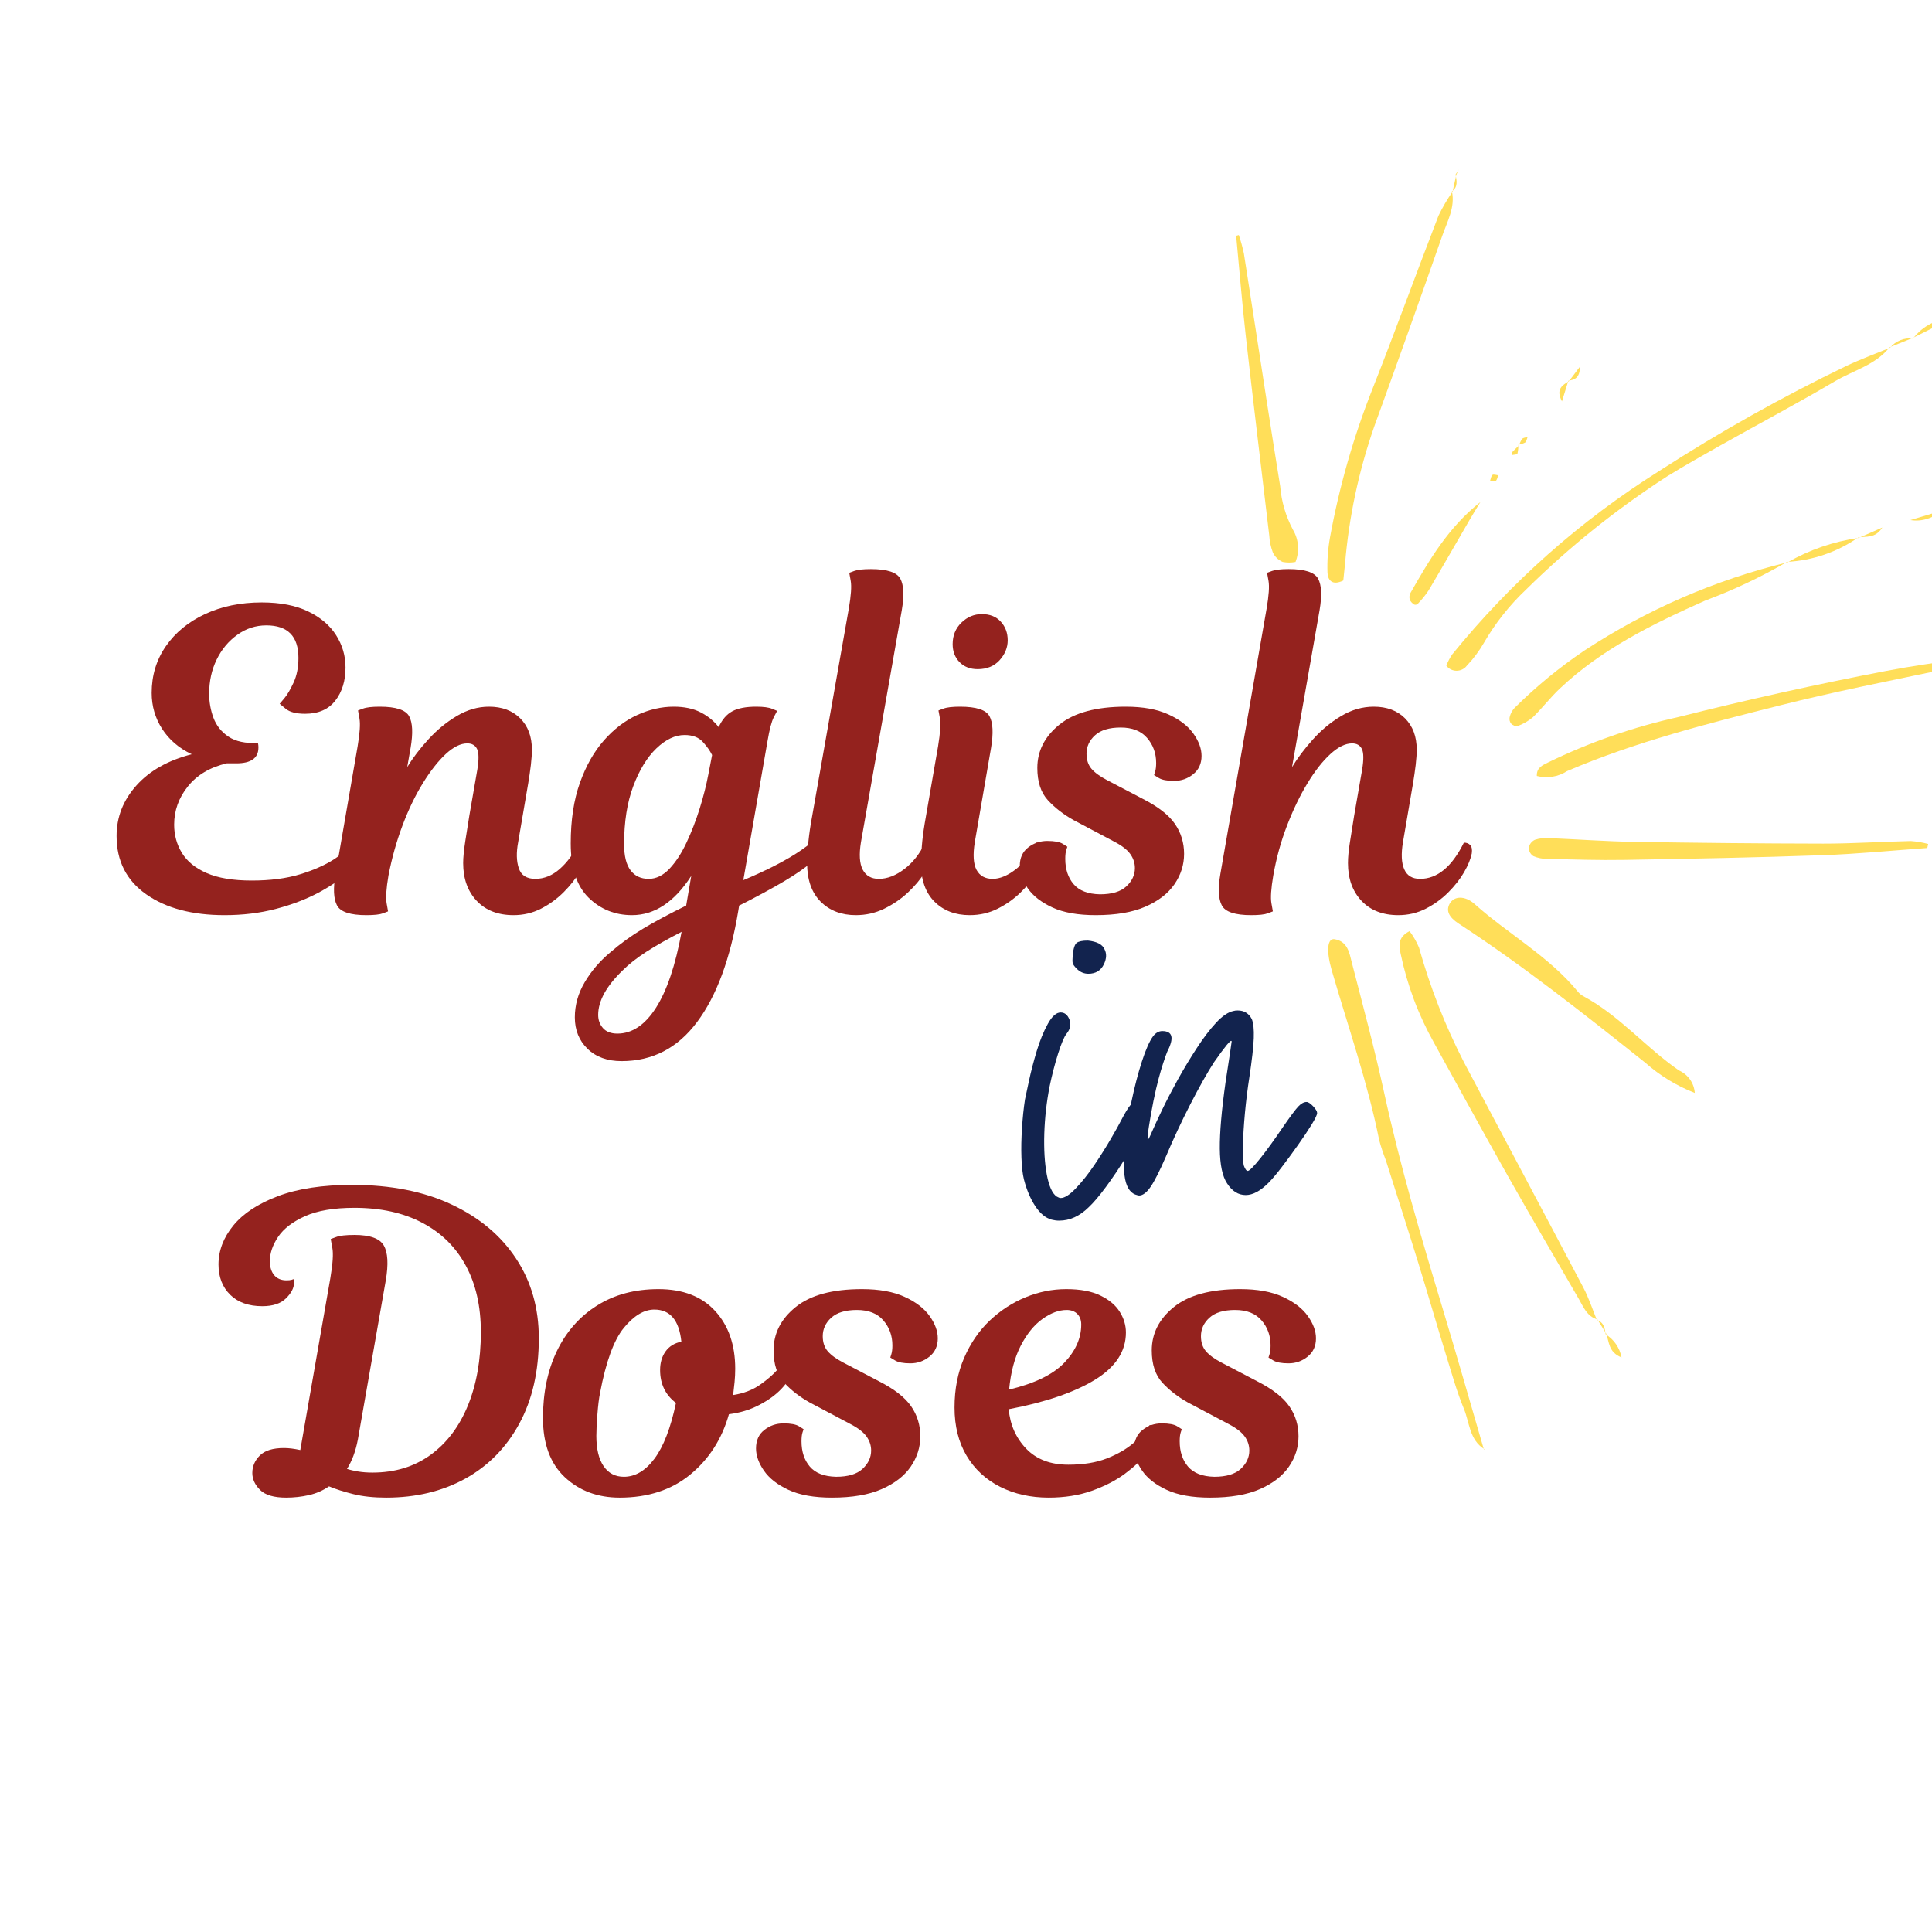 <svg xmlns="http://www.w3.org/2000/svg" xmlns:xlink="http://www.w3.org/1999/xlink" width="500" zoomAndPan="magnify" viewBox="0 0 375 375" height="500" preserveAspectRatio="xMidYMid meet" version="1.0"><defs><g/><clipPath id="3eadceb865"><path d="M 257 182 L 289 182 L 289 282 L 257 282 Z M 257 182 " clip-rule="nonzero"/></clipPath><clipPath id="b05920666f"><path d="M 190.773 67.25 L 378.078 -16.125 L 473.82 198.957 L 286.516 282.336 Z M 190.773 67.25 " clip-rule="nonzero"/></clipPath><clipPath id="0f3690c0c2"><path d="M 190.773 67.25 L 378.078 -16.125 L 473.82 198.957 L 286.516 282.336 Z M 190.773 67.25 " clip-rule="nonzero"/></clipPath><clipPath id="6b456ceb63"><path d="M 298 126 L 375 126 L 375 151 L 298 151 Z M 298 126 " clip-rule="nonzero"/></clipPath><clipPath id="89a61caa52"><path d="M 190.773 67.25 L 378.078 -16.125 L 473.82 198.957 L 286.516 282.336 Z M 190.773 67.25 " clip-rule="nonzero"/></clipPath><clipPath id="96a55fcfd3"><path d="M 190.773 67.25 L 378.078 -16.125 L 473.82 198.957 L 286.516 282.336 Z M 190.773 67.25 " clip-rule="nonzero"/></clipPath><clipPath id="bddab5f5cf"><path d="M 271 180 L 311 180 L 311 257 L 271 257 Z M 271 180 " clip-rule="nonzero"/></clipPath><clipPath id="0cb070aa05"><path d="M 190.773 67.25 L 378.078 -16.125 L 473.82 198.957 L 286.516 282.336 Z M 190.773 67.25 " clip-rule="nonzero"/></clipPath><clipPath id="fa1429561b"><path d="M 190.773 67.25 L 378.078 -16.125 L 473.82 198.957 L 286.516 282.336 Z M 190.773 67.25 " clip-rule="nonzero"/></clipPath><clipPath id="2b0db63722"><path d="M 280 67 L 367 67 L 367 131 L 280 131 Z M 280 67 " clip-rule="nonzero"/></clipPath><clipPath id="8e065dd562"><path d="M 190.773 67.25 L 378.078 -16.125 L 473.82 198.957 L 286.516 282.336 Z M 190.773 67.25 " clip-rule="nonzero"/></clipPath><clipPath id="85a4f4f9c0"><path d="M 190.773 67.25 L 378.078 -16.125 L 473.82 198.957 L 286.516 282.336 Z M 190.773 67.25 " clip-rule="nonzero"/></clipPath><clipPath id="ff5cf136e1"><path d="M 296 162 L 375 162 L 375 167 L 296 167 Z M 296 162 " clip-rule="nonzero"/></clipPath><clipPath id="f1a265db61"><path d="M 190.773 67.25 L 378.078 -16.125 L 473.82 198.957 L 286.516 282.336 Z M 190.773 67.25 " clip-rule="nonzero"/></clipPath><clipPath id="5224b11e73"><path d="M 190.773 67.25 L 378.078 -16.125 L 473.82 198.957 L 286.516 282.336 Z M 190.773 67.25 " clip-rule="nonzero"/></clipPath><clipPath id="f9f07b4f6f"><path d="M 281 174 L 329 174 L 329 213 L 281 213 Z M 281 174 " clip-rule="nonzero"/></clipPath><clipPath id="df956c5ef9"><path d="M 190.773 67.25 L 378.078 -16.125 L 473.82 198.957 L 286.516 282.336 Z M 190.773 67.25 " clip-rule="nonzero"/></clipPath><clipPath id="b1487619cf"><path d="M 190.773 67.25 L 378.078 -16.125 L 473.82 198.957 L 286.516 282.336 Z M 190.773 67.25 " clip-rule="nonzero"/></clipPath><clipPath id="f2084e491b"><path d="M 257 37 L 282 37 L 282 114 L 257 114 Z M 257 37 " clip-rule="nonzero"/></clipPath><clipPath id="a5dce8c39c"><path d="M 190.773 67.25 L 378.078 -16.125 L 473.82 198.957 L 286.516 282.336 Z M 190.773 67.25 " clip-rule="nonzero"/></clipPath><clipPath id="063961414c"><path d="M 190.773 67.25 L 378.078 -16.125 L 473.82 198.957 L 286.516 282.336 Z M 190.773 67.25 " clip-rule="nonzero"/></clipPath><clipPath id="3e5be26cc9"><path d="M 239 45 L 252 45 L 252 110 L 239 110 Z M 239 45 " clip-rule="nonzero"/></clipPath><clipPath id="4398f97ea5"><path d="M 190.773 67.25 L 378.078 -16.125 L 473.82 198.957 L 286.516 282.336 Z M 190.773 67.25 " clip-rule="nonzero"/></clipPath><clipPath id="539cee4aa0"><path d="M 190.773 67.25 L 378.078 -16.125 L 473.82 198.957 L 286.516 282.336 Z M 190.773 67.25 " clip-rule="nonzero"/></clipPath><clipPath id="c5e89e5e13"><path d="M 292 109 L 347 109 L 347 141 L 292 141 Z M 292 109 " clip-rule="nonzero"/></clipPath><clipPath id="321ef7fafd"><path d="M 190.773 67.25 L 378.078 -16.125 L 473.82 198.957 L 286.516 282.336 Z M 190.773 67.25 " clip-rule="nonzero"/></clipPath><clipPath id="7aee6ccb7f"><path d="M 190.773 67.25 L 378.078 -16.125 L 473.82 198.957 L 286.516 282.336 Z M 190.773 67.25 " clip-rule="nonzero"/></clipPath><clipPath id="303b338eb6"><path d="M 273 97 L 288 97 L 288 118 L 273 118 Z M 273 97 " clip-rule="nonzero"/></clipPath><clipPath id="58cdaba378"><path d="M 190.773 67.25 L 378.078 -16.125 L 473.82 198.957 L 286.516 282.336 Z M 190.773 67.25 " clip-rule="nonzero"/></clipPath><clipPath id="d6a9b120c6"><path d="M 190.773 67.25 L 378.078 -16.125 L 473.82 198.957 L 286.516 282.336 Z M 190.773 67.25 " clip-rule="nonzero"/></clipPath><clipPath id="50625e32ae"><path d="M 346 104 L 361 104 L 361 110 L 346 110 Z M 346 104 " clip-rule="nonzero"/></clipPath><clipPath id="3d1a88afb2"><path d="M 190.773 67.25 L 378.078 -16.125 L 473.82 198.957 L 286.516 282.336 Z M 190.773 67.25 " clip-rule="nonzero"/></clipPath><clipPath id="63452d0e3f"><path d="M 190.773 67.25 L 378.078 -16.125 L 473.82 198.957 L 286.516 282.336 Z M 190.773 67.25 " clip-rule="nonzero"/></clipPath><clipPath id="94321abb58"><path d="M 371 61 L 375 61 L 375 66 L 371 66 Z M 371 61 " clip-rule="nonzero"/></clipPath><clipPath id="2dc3584831"><path d="M 190.773 67.25 L 378.078 -16.125 L 473.82 198.957 L 286.516 282.336 Z M 190.773 67.25 " clip-rule="nonzero"/></clipPath><clipPath id="f1281d69bc"><path d="M 190.773 67.25 L 378.078 -16.125 L 473.82 198.957 L 286.516 282.336 Z M 190.773 67.25 " clip-rule="nonzero"/></clipPath><clipPath id="4d7c97e5b2"><path d="M 370 99 L 375 99 L 375 102 L 370 102 Z M 370 99 " clip-rule="nonzero"/></clipPath><clipPath id="3ef49a6ba7"><path d="M 190.773 67.25 L 378.078 -16.125 L 473.82 198.957 L 286.516 282.336 Z M 190.773 67.25 " clip-rule="nonzero"/></clipPath><clipPath id="8ad34cf32f"><path d="M 190.773 67.25 L 378.078 -16.125 L 473.82 198.957 L 286.516 282.336 Z M 190.773 67.25 " clip-rule="nonzero"/></clipPath><clipPath id="18f66182af"><path d="M 311 258 L 315 258 L 315 264 L 311 264 Z M 311 258 " clip-rule="nonzero"/></clipPath><clipPath id="47e590c2ae"><path d="M 190.773 67.25 L 378.078 -16.125 L 473.82 198.957 L 286.516 282.336 Z M 190.773 67.25 " clip-rule="nonzero"/></clipPath><clipPath id="0684879b7e"><path d="M 190.773 67.25 L 378.078 -16.125 L 473.82 198.957 L 286.516 282.336 Z M 190.773 67.25 " clip-rule="nonzero"/></clipPath><clipPath id="fad8d8c3ae"><path d="M 302 73 L 305 73 L 305 78 L 302 78 Z M 302 73 " clip-rule="nonzero"/></clipPath><clipPath id="f658adb843"><path d="M 190.773 67.25 L 378.078 -16.125 L 473.82 198.957 L 286.516 282.336 Z M 190.773 67.25 " clip-rule="nonzero"/></clipPath><clipPath id="cde0cf34d5"><path d="M 190.773 67.25 L 378.078 -16.125 L 473.82 198.957 L 286.516 282.336 Z M 190.773 67.25 " clip-rule="nonzero"/></clipPath><clipPath id="38f0e5fe1e"><path d="M 360 102 L 366 102 L 366 105 L 360 105 Z M 360 102 " clip-rule="nonzero"/></clipPath><clipPath id="b808a814c6"><path d="M 190.773 67.25 L 378.078 -16.125 L 473.82 198.957 L 286.516 282.336 Z M 190.773 67.25 " clip-rule="nonzero"/></clipPath><clipPath id="04d4f8ea50"><path d="M 190.773 67.25 L 378.078 -16.125 L 473.82 198.957 L 286.516 282.336 Z M 190.773 67.25 " clip-rule="nonzero"/></clipPath><clipPath id="2eb10a733e"><path d="M 304 71 L 307 71 L 307 74 L 304 74 Z M 304 71 " clip-rule="nonzero"/></clipPath><clipPath id="dbdee065e2"><path d="M 190.773 67.25 L 378.078 -16.125 L 473.82 198.957 L 286.516 282.336 Z M 190.773 67.25 " clip-rule="nonzero"/></clipPath><clipPath id="3f148f335b"><path d="M 190.773 67.25 L 378.078 -16.125 L 473.82 198.957 L 286.516 282.336 Z M 190.773 67.25 " clip-rule="nonzero"/></clipPath><clipPath id="e4db1b5736"><path d="M 366 65 L 372 65 L 372 68 L 366 68 Z M 366 65 " clip-rule="nonzero"/></clipPath><clipPath id="1d366916db"><path d="M 190.773 67.25 L 378.078 -16.125 L 473.82 198.957 L 286.516 282.336 Z M 190.773 67.25 " clip-rule="nonzero"/></clipPath><clipPath id="404dec4646"><path d="M 190.773 67.25 L 378.078 -16.125 L 473.82 198.957 L 286.516 282.336 Z M 190.773 67.25 " clip-rule="nonzero"/></clipPath><clipPath id="f843774c6f"><path d="M 294 84 L 297 84 L 297 87 L 294 87 Z M 294 84 " clip-rule="nonzero"/></clipPath><clipPath id="a5e2930e59"><path d="M 190.773 67.25 L 378.078 -16.125 L 473.82 198.957 L 286.516 282.336 Z M 190.773 67.25 " clip-rule="nonzero"/></clipPath><clipPath id="80349b6ff9"><path d="M 190.773 67.25 L 378.078 -16.125 L 473.82 198.957 L 286.516 282.336 Z M 190.773 67.25 " clip-rule="nonzero"/></clipPath><clipPath id="7e7d010d0e"><path d="M 293 86 L 295 86 L 295 89 L 293 89 Z M 293 86 " clip-rule="nonzero"/></clipPath><clipPath id="e8fa52b3ef"><path d="M 190.773 67.25 L 378.078 -16.125 L 473.82 198.957 L 286.516 282.336 Z M 190.773 67.25 " clip-rule="nonzero"/></clipPath><clipPath id="2c888db82c"><path d="M 190.773 67.25 L 378.078 -16.125 L 473.82 198.957 L 286.516 282.336 Z M 190.773 67.25 " clip-rule="nonzero"/></clipPath><clipPath id="60739862f2"><path d="M 289 92 L 291 92 L 291 94 L 289 94 Z M 289 92 " clip-rule="nonzero"/></clipPath><clipPath id="cfca157c07"><path d="M 190.773 67.25 L 378.078 -16.125 L 473.82 198.957 L 286.516 282.336 Z M 190.773 67.25 " clip-rule="nonzero"/></clipPath><clipPath id="23d95881ac"><path d="M 190.773 67.25 L 378.078 -16.125 L 473.82 198.957 L 286.516 282.336 Z M 190.773 67.25 " clip-rule="nonzero"/></clipPath><clipPath id="ea22a28217"><path d="M 282 32 L 284 32 L 284 34 L 282 34 Z M 282 32 " clip-rule="nonzero"/></clipPath><clipPath id="93e48c295d"><path d="M 190.773 67.25 L 378.078 -16.125 L 473.82 198.957 L 286.516 282.336 Z M 190.773 67.25 " clip-rule="nonzero"/></clipPath><clipPath id="7cdf57c7e6"><path d="M 190.773 67.25 L 378.078 -16.125 L 473.82 198.957 L 286.516 282.336 Z M 190.773 67.25 " clip-rule="nonzero"/></clipPath><clipPath id="5979773dcd"><path d="M 281 33 L 283 33 L 283 38 L 281 38 Z M 281 33 " clip-rule="nonzero"/></clipPath><clipPath id="5781479af0"><path d="M 190.773 67.25 L 378.078 -16.125 L 473.82 198.957 L 286.516 282.336 Z M 190.773 67.25 " clip-rule="nonzero"/></clipPath><clipPath id="c9d5e4e32d"><path d="M 190.773 67.25 L 378.078 -16.125 L 473.82 198.957 L 286.516 282.336 Z M 190.773 67.25 " clip-rule="nonzero"/></clipPath><clipPath id="07e5e65cec"><path d="M 309 256 L 312 256 L 312 259 L 309 259 Z M 309 256 " clip-rule="nonzero"/></clipPath><clipPath id="60ceb58698"><path d="M 190.773 67.25 L 378.078 -16.125 L 473.82 198.957 L 286.516 282.336 Z M 190.773 67.25 " clip-rule="nonzero"/></clipPath><clipPath id="e661fca558"><path d="M 190.773 67.25 L 378.078 -16.125 L 473.82 198.957 L 286.516 282.336 Z M 190.773 67.25 " clip-rule="nonzero"/></clipPath></defs><rect x="-37.5" width="450" fill="#ffffff" y="-37.5" height="450" fill-opacity="1"/><rect x="-37.5" width="450" fill="#ffffff" y="-37.5" height="450" fill-opacity="1"/><g fill="#94221e" fill-opacity="1"><g transform="translate(20.207, 177.634)"><g><path d="M 31.484 -56.25 C 29.43 -56.25 27.555 -55.641 25.859 -54.422 C 24.16 -53.211 22.82 -51.609 21.844 -49.609 C 20.875 -47.617 20.391 -45.41 20.391 -42.984 C 20.391 -41.359 20.672 -39.789 21.234 -38.281 C 21.805 -36.77 22.781 -35.555 24.156 -34.641 C 25.531 -33.723 27.43 -33.316 29.859 -33.422 C 29.859 -33.422 29.875 -33.336 29.906 -33.172 C 29.938 -33.016 29.953 -32.801 29.953 -32.531 C 29.953 -30.488 28.52 -29.469 25.656 -29.469 L 23.797 -29.469 C 20.555 -28.707 18.047 -27.219 16.266 -25 C 14.484 -22.789 13.594 -20.312 13.594 -17.562 C 13.594 -15.562 14.094 -13.738 15.094 -12.094 C 16.094 -10.445 17.695 -9.141 19.906 -8.172 C 22.125 -7.203 25.039 -6.719 28.656 -6.719 C 32.219 -6.719 35.332 -7.117 38 -7.922 C 40.664 -8.734 42.891 -9.719 44.672 -10.875 C 46.453 -12.039 47.773 -13.109 48.641 -14.078 C 49.348 -14.078 49.781 -13.914 49.938 -13.594 C 50.102 -13.27 50.129 -12.836 50.016 -12.297 C 49.805 -11.109 48.957 -9.812 47.469 -8.406 C 45.988 -7.008 44.031 -5.66 41.594 -4.359 C 39.164 -3.066 36.398 -2.016 33.297 -1.203 C 30.203 -0.398 26.898 0 23.391 0 C 17.078 0 12.004 -1.348 8.172 -4.047 C 4.336 -6.742 2.422 -10.52 2.422 -15.375 C 2.422 -19.039 3.703 -22.305 6.266 -25.172 C 8.828 -28.035 12.406 -30.055 17 -31.234 C 14.52 -32.422 12.602 -34.066 11.25 -36.172 C 9.906 -38.273 9.234 -40.598 9.234 -43.141 C 9.234 -46.535 10.148 -49.555 11.984 -52.203 C 13.816 -54.848 16.348 -56.926 19.578 -58.438 C 22.816 -59.945 26.488 -60.703 30.594 -60.703 C 34.207 -60.703 37.211 -60.117 39.609 -58.953 C 42.016 -57.797 43.82 -56.258 45.031 -54.344 C 46.25 -52.426 46.859 -50.336 46.859 -48.078 C 46.859 -45.484 46.195 -43.336 44.875 -41.641 C 43.551 -39.941 41.598 -39.094 39.016 -39.094 C 37.285 -39.094 36.031 -39.414 35.25 -40.062 C 34.469 -40.707 34.078 -41.031 34.078 -41.031 C 34.078 -41.031 34.375 -41.379 34.969 -42.078 C 35.562 -42.785 36.164 -43.812 36.781 -45.156 C 37.406 -46.508 37.719 -48.102 37.719 -49.938 C 37.719 -54.145 35.641 -56.25 31.484 -56.25 Z M 31.484 -56.25 "/></g></g></g><g fill="#94221e" fill-opacity="1"><g transform="translate(67.149, 177.634)"><g><path d="M 25.5 -28.25 C 25.82 -30.188 25.805 -31.52 25.453 -32.25 C 25.098 -32.977 24.461 -33.344 23.547 -33.344 C 22.254 -33.344 20.863 -32.656 19.375 -31.281 C 17.895 -29.906 16.41 -28.016 14.922 -25.609 C 13.441 -23.211 12.125 -20.473 10.969 -17.391 C 9.812 -14.316 8.906 -11.082 8.25 -7.688 C 7.82 -5.156 7.703 -3.363 7.891 -2.312 C 8.078 -1.258 8.172 -0.734 8.172 -0.734 C 8.172 -0.734 7.848 -0.609 7.203 -0.359 C 6.555 -0.117 5.477 0 3.969 0 C 0.832 0 -1.066 -0.629 -1.734 -1.891 C -2.41 -3.16 -2.504 -5.203 -2.016 -8.016 L 2.266 -32.781 C 2.691 -35.312 2.812 -37.102 2.625 -38.156 C 2.438 -39.207 2.344 -39.734 2.344 -39.734 C 2.344 -39.734 2.664 -39.852 3.312 -40.094 C 3.969 -40.344 5.051 -40.469 6.562 -40.469 C 9.688 -40.469 11.586 -39.848 12.266 -38.609 C 12.941 -37.367 13.035 -35.316 12.547 -32.453 L 11.891 -28.734 C 12.973 -30.516 14.336 -32.305 15.984 -34.109 C 17.629 -35.922 19.461 -37.43 21.484 -38.641 C 23.516 -39.859 25.609 -40.469 27.766 -40.469 C 30.297 -40.469 32.316 -39.711 33.828 -38.203 C 35.336 -36.691 36.094 -34.664 36.094 -32.125 C 36.094 -31.27 36.023 -30.273 35.891 -29.141 C 35.754 -28.004 35.582 -26.816 35.375 -25.578 L 33.422 -14.156 C 33.047 -12.164 33.086 -10.484 33.547 -9.109 C 34.004 -7.734 35.07 -7.047 36.75 -7.047 C 38.469 -7.047 40.055 -7.691 41.516 -8.984 C 42.973 -10.273 44.219 -11.973 45.25 -14.078 C 45.781 -14.078 46.191 -13.914 46.484 -13.594 C 46.785 -13.27 46.883 -12.734 46.781 -11.984 C 46.613 -10.953 46.141 -9.758 45.359 -8.406 C 44.578 -7.062 43.539 -5.742 42.25 -4.453 C 40.957 -3.16 39.488 -2.094 37.844 -1.25 C 36.195 -0.414 34.426 0 32.531 0 C 29.508 0 27.125 -0.926 25.375 -2.781 C 23.625 -4.645 22.75 -7.086 22.75 -10.109 C 22.75 -11.191 22.895 -12.664 23.188 -14.531 C 23.488 -16.395 23.742 -18 23.953 -19.344 Z M 25.5 -28.25 "/></g></g></g><g fill="#94221e" fill-opacity="1"><g transform="translate(113.2, 177.634)"><g><path d="M 31.078 -6.797 C 31.078 -6.797 31.52 -6.984 32.406 -7.359 C 33.301 -7.742 34.445 -8.27 35.844 -8.938 C 37.25 -9.613 38.707 -10.395 40.219 -11.281 C 41.727 -12.176 43.078 -13.109 44.266 -14.078 C 44.754 -14.078 45.16 -13.914 45.484 -13.594 C 45.805 -13.27 45.914 -12.812 45.812 -12.219 C 45.645 -11.52 44.754 -10.551 43.141 -9.312 C 41.629 -8.176 39.695 -6.945 37.344 -5.625 C 35 -4.301 32.641 -3.047 30.266 -1.859 L 30.109 -0.891 C 28.547 8.492 25.875 15.707 22.094 20.75 C 18.32 25.801 13.441 28.328 7.453 28.328 C 4.691 28.328 2.488 27.531 0.844 25.938 C -0.801 24.344 -1.625 22.305 -1.625 19.828 C -1.625 17.453 -0.988 15.188 0.281 13.031 C 1.551 10.875 3.188 8.957 5.188 7.281 C 7.176 5.551 9.316 4 11.609 2.625 C 13.898 1.25 16.691 -0.242 19.984 -1.859 L 20.969 -7.609 C 17.676 -2.535 13.844 0 9.469 0 C 6.176 0 3.367 -1.129 1.047 -3.391 C -1.266 -5.66 -2.422 -9.172 -2.422 -13.922 C -2.422 -18.453 -1.828 -22.375 -0.641 -25.688 C 0.547 -29.008 2.109 -31.766 4.047 -33.953 C 5.984 -36.141 8.125 -37.77 10.469 -38.844 C 12.82 -39.926 15.188 -40.469 17.562 -40.469 C 19.613 -40.469 21.352 -40.102 22.781 -39.375 C 24.207 -38.645 25.379 -37.688 26.297 -36.5 C 26.953 -37.957 27.832 -38.984 28.938 -39.578 C 30.039 -40.172 31.594 -40.469 33.594 -40.469 C 34.988 -40.469 36.008 -40.332 36.656 -40.062 C 37.312 -39.789 37.641 -39.656 37.641 -39.656 C 37.641 -39.656 37.422 -39.238 36.984 -38.406 C 36.555 -37.57 36.156 -36.047 35.781 -33.828 Z M 12.703 -7.047 C 14.16 -7.047 15.508 -7.703 16.75 -9.016 C 17.988 -10.336 19.094 -12.035 20.062 -14.109 C 21.039 -16.191 21.895 -18.406 22.625 -20.75 C 23.352 -23.102 23.906 -25.281 24.281 -27.281 L 25.016 -31.078 C 24.629 -31.891 24.031 -32.738 23.219 -33.625 C 22.414 -34.52 21.234 -34.969 19.672 -34.969 C 17.836 -34.969 16.016 -34.102 14.203 -32.375 C 12.398 -30.645 10.906 -28.203 9.719 -25.047 C 8.531 -21.891 7.938 -18.129 7.938 -13.766 C 7.938 -11.492 8.352 -9.805 9.188 -8.703 C 10.02 -7.598 11.191 -7.047 12.703 -7.047 Z M 6.641 22.984 C 9.492 22.984 11.988 21.312 14.125 17.969 C 16.258 14.625 17.914 9.711 19.094 3.234 C 16.457 4.586 14.191 5.867 12.297 7.078 C 10.41 8.297 8.875 9.5 7.688 10.688 C 4.5 13.758 2.906 16.645 2.906 19.344 C 2.906 20.363 3.219 21.223 3.844 21.922 C 4.469 22.629 5.398 22.984 6.641 22.984 Z M 6.641 22.984 "/></g></g></g><g fill="#94221e" fill-opacity="1"><g transform="translate(158.281, 177.634)"><g><path d="M 6.469 -59.484 C 6.906 -62.023 7.031 -63.82 6.844 -64.875 C 6.656 -65.926 6.562 -66.453 6.562 -66.453 C 6.562 -66.453 6.883 -66.57 7.531 -66.812 C 8.176 -67.051 9.254 -67.172 10.766 -67.172 C 13.891 -67.172 15.789 -66.551 16.469 -65.312 C 17.145 -64.07 17.238 -62.023 16.75 -59.172 L 8.828 -14.156 C 8.441 -11.789 8.555 -10.016 9.172 -8.828 C 9.797 -7.641 10.836 -7.047 12.297 -7.047 C 13.922 -7.047 15.566 -7.676 17.234 -8.938 C 18.91 -10.207 20.258 -11.922 21.281 -14.078 C 21.82 -14.078 22.238 -13.914 22.531 -13.594 C 22.832 -13.27 22.93 -12.734 22.828 -11.984 C 22.609 -10.898 22.078 -9.68 21.234 -8.328 C 20.398 -6.984 19.305 -5.676 17.953 -4.406 C 16.609 -3.145 15.07 -2.094 13.344 -1.25 C 11.625 -0.414 9.789 0 7.844 0 C 5.039 0 2.758 -0.875 1 -2.625 C -0.75 -4.383 -1.625 -6.879 -1.625 -10.109 C -1.625 -10.922 -1.566 -12 -1.453 -13.344 C -1.348 -14.695 -1.16 -16.188 -0.891 -17.812 Z M 6.469 -59.484 "/></g></g></g><g fill="#94221e" fill-opacity="1"><g transform="translate(180.376, 177.634)"><g><path d="M 4.531 -52.609 C 4.531 -54.285 5.098 -55.676 6.234 -56.781 C 7.367 -57.883 8.691 -58.438 10.203 -58.438 C 11.766 -58.438 12.988 -57.945 13.875 -56.969 C 14.77 -56 15.219 -54.789 15.219 -53.344 C 15.219 -51.938 14.691 -50.648 13.641 -49.484 C 12.586 -48.328 11.172 -47.75 9.391 -47.75 C 7.93 -47.75 6.754 -48.207 5.859 -49.125 C 4.973 -50.039 4.531 -51.203 4.531 -52.609 Z M 1.703 -32.781 C 2.129 -35.375 2.25 -37.18 2.062 -38.203 C 1.875 -39.223 1.781 -39.734 1.781 -39.734 C 1.781 -39.734 2.102 -39.852 2.75 -40.094 C 3.395 -40.344 4.473 -40.469 5.984 -40.469 C 9.117 -40.469 11.02 -39.848 11.688 -38.609 C 12.363 -37.367 12.461 -35.316 11.984 -32.453 L 8.828 -14.156 C 8.441 -11.727 8.555 -9.938 9.172 -8.781 C 9.797 -7.625 10.836 -7.047 12.297 -7.047 C 13.703 -7.047 15.211 -7.676 16.828 -8.938 C 18.453 -10.207 19.773 -11.922 20.797 -14.078 C 21.336 -14.078 21.754 -13.914 22.047 -13.594 C 22.348 -13.27 22.445 -12.734 22.344 -11.984 C 22.125 -10.898 21.625 -9.68 20.844 -8.328 C 20.062 -6.984 19.02 -5.676 17.719 -4.406 C 16.426 -3.145 14.941 -2.094 13.266 -1.25 C 11.598 -0.414 9.789 0 7.844 0 C 5.039 0 2.758 -0.875 1 -2.625 C -0.75 -4.383 -1.625 -6.879 -1.625 -10.109 C -1.625 -10.922 -1.566 -12 -1.453 -13.344 C -1.348 -14.695 -1.16 -16.188 -0.891 -17.812 Z M 1.703 -32.781 "/></g></g></g><g fill="#94221e" fill-opacity="1"><g transform="translate(201.985, 177.634)"><g><path d="M 19.828 -22.578 C 22.797 -21.066 24.875 -19.445 26.062 -17.719 C 27.25 -16 27.844 -14.055 27.844 -11.891 C 27.844 -9.785 27.223 -7.828 25.984 -6.016 C 24.742 -4.211 22.867 -2.758 20.359 -1.656 C 17.848 -0.551 14.625 0 10.688 0 C 7.227 0 4.422 -0.5 2.266 -1.5 C 0.109 -2.5 -1.477 -3.738 -2.5 -5.219 C -3.531 -6.707 -4.047 -8.148 -4.047 -9.547 C -4.047 -11.109 -3.504 -12.305 -2.422 -13.141 C -1.348 -13.984 -0.109 -14.406 1.297 -14.406 C 2.703 -14.406 3.703 -14.219 4.297 -13.844 C 4.891 -13.469 5.188 -13.281 5.188 -13.281 C 5.188 -13.281 5.117 -13.078 4.984 -12.672 C 4.848 -12.266 4.781 -11.68 4.781 -10.922 C 4.781 -8.93 5.316 -7.301 6.391 -6.031 C 7.473 -4.758 9.176 -4.098 11.5 -4.047 C 13.812 -4.047 15.52 -4.555 16.625 -5.578 C 17.738 -6.609 18.297 -7.797 18.297 -9.141 C 18.297 -10.117 18 -11.023 17.406 -11.859 C 16.812 -12.691 15.785 -13.488 14.328 -14.25 L 6.391 -18.453 C 4.453 -19.535 2.797 -20.816 1.422 -22.297 C 0.047 -23.785 -0.641 -25.879 -0.641 -28.578 C -0.641 -31.867 0.785 -34.672 3.641 -36.984 C 6.504 -39.305 10.797 -40.469 16.516 -40.469 C 19.859 -40.469 22.617 -39.969 24.797 -38.969 C 26.984 -37.969 28.602 -36.723 29.656 -35.234 C 30.707 -33.754 31.234 -32.316 31.234 -30.922 C 31.234 -29.41 30.691 -28.223 29.609 -27.359 C 28.535 -26.492 27.301 -26.062 25.906 -26.062 C 24.551 -26.062 23.562 -26.25 22.938 -26.625 C 22.32 -27 22.016 -27.188 22.016 -27.188 C 22.016 -27.188 22.082 -27.398 22.219 -27.828 C 22.352 -28.266 22.422 -28.836 22.422 -29.547 C 22.422 -31.43 21.836 -33.047 20.672 -34.391 C 19.516 -35.742 17.805 -36.422 15.547 -36.422 C 13.328 -36.422 11.664 -35.922 10.562 -34.922 C 9.457 -33.922 8.906 -32.723 8.906 -31.328 C 8.906 -30.141 9.227 -29.164 9.875 -28.406 C 10.52 -27.656 11.52 -26.926 12.875 -26.219 Z M 19.828 -22.578 "/></g></g></g><g fill="#94221e" fill-opacity="1"><g transform="translate(238.891, 177.634)"><g><path d="M 36.75 -7.047 C 40.094 -7.047 42.926 -9.391 45.25 -14.078 C 45.781 -14.078 46.191 -13.914 46.484 -13.594 C 46.785 -13.27 46.883 -12.734 46.781 -11.984 C 46.562 -10.898 46.062 -9.68 45.281 -8.328 C 44.5 -6.984 43.473 -5.676 42.203 -4.406 C 40.941 -3.145 39.488 -2.094 37.844 -1.25 C 36.195 -0.414 34.426 0 32.531 0 C 29.508 0 27.125 -0.926 25.375 -2.781 C 23.625 -4.645 22.75 -7.086 22.75 -10.109 C 22.75 -11.191 22.867 -12.5 23.109 -14.031 C 23.348 -15.57 23.629 -17.344 23.953 -19.344 L 25.5 -28.25 C 25.82 -30.188 25.805 -31.52 25.453 -32.25 C 25.098 -32.977 24.461 -33.344 23.547 -33.344 C 22.254 -33.344 20.852 -32.656 19.344 -31.281 C 17.832 -29.906 16.348 -28.016 14.891 -25.609 C 13.43 -23.211 12.109 -20.473 10.922 -17.391 C 9.734 -14.316 8.844 -11.082 8.25 -7.688 C 7.82 -5.156 7.703 -3.363 7.891 -2.312 C 8.078 -1.258 8.172 -0.734 8.172 -0.734 C 8.172 -0.734 7.848 -0.609 7.203 -0.359 C 6.555 -0.117 5.477 0 3.969 0 C 0.832 0 -1.066 -0.629 -1.734 -1.891 C -2.41 -3.16 -2.504 -5.203 -2.016 -8.016 L 6.953 -59.484 C 7.391 -62.023 7.516 -63.82 7.328 -64.875 C 7.141 -65.926 7.047 -66.453 7.047 -66.453 C 7.047 -66.453 7.367 -66.57 8.016 -66.812 C 8.66 -67.051 9.738 -67.172 11.25 -67.172 C 14.375 -67.172 16.273 -66.551 16.953 -65.312 C 17.629 -64.07 17.723 -62.023 17.234 -59.172 L 11.891 -28.734 C 12.973 -30.516 14.32 -32.305 15.938 -34.109 C 17.562 -35.922 19.383 -37.43 21.406 -38.641 C 23.426 -39.859 25.547 -40.469 27.766 -40.469 C 30.297 -40.469 32.316 -39.711 33.828 -38.203 C 35.336 -36.691 36.094 -34.664 36.094 -32.125 C 36.094 -31.27 36.023 -30.273 35.891 -29.141 C 35.754 -28.004 35.582 -26.816 35.375 -25.578 L 33.422 -14.156 C 33.047 -11.895 33.129 -10.145 33.672 -8.906 C 34.211 -7.664 35.238 -7.047 36.75 -7.047 Z M 36.75 -7.047 "/></g></g></g><g fill="#94221e" fill-opacity="1"><g transform="translate(44.037, 290.687)"><g><path d="M 25.422 -11.25 C 24.984 -8.977 24.281 -7.086 23.312 -5.578 C 23.957 -5.367 24.695 -5.195 25.531 -5.062 C 26.375 -4.926 27.281 -4.859 28.25 -4.859 C 32.613 -4.859 36.375 -6.004 39.531 -8.297 C 42.688 -10.586 45.102 -13.781 46.781 -17.875 C 48.457 -21.977 49.297 -26.727 49.297 -32.125 C 49.297 -37.145 48.32 -41.445 46.375 -45.031 C 44.438 -48.625 41.629 -51.391 37.953 -53.328 C 34.285 -55.273 29.891 -56.25 24.766 -56.25 C 20.773 -56.25 17.578 -55.707 15.172 -54.625 C 12.773 -53.551 11.035 -52.219 9.953 -50.625 C 8.879 -49.031 8.344 -47.453 8.344 -45.891 C 8.344 -44.754 8.625 -43.848 9.188 -43.172 C 9.75 -42.504 10.547 -42.172 11.578 -42.172 C 12.004 -42.172 12.336 -42.207 12.578 -42.281 C 12.828 -42.363 12.953 -42.406 12.953 -42.406 C 12.953 -42.406 12.961 -42.352 12.984 -42.25 C 13.016 -42.145 13.031 -41.957 13.031 -41.688 C 13.031 -40.707 12.516 -39.707 11.484 -38.688 C 10.461 -37.664 8.926 -37.156 6.875 -37.156 C 4.227 -37.156 2.148 -37.895 0.641 -39.375 C -0.867 -40.863 -1.625 -42.82 -1.625 -45.25 C -1.625 -47.945 -0.664 -50.469 1.25 -52.812 C 3.164 -55.156 6.051 -57.055 9.906 -58.516 C 13.77 -59.973 18.586 -60.703 24.359 -60.703 C 31.805 -60.703 38.227 -59.43 43.625 -56.891 C 49.02 -54.359 53.188 -50.863 56.125 -46.406 C 59.07 -41.957 60.547 -36.797 60.547 -30.922 C 60.547 -24.492 59.273 -18.957 56.734 -14.312 C 54.203 -9.676 50.707 -6.129 46.25 -3.672 C 41.801 -1.223 36.691 0 30.922 0 C 28.492 0 26.359 -0.227 24.516 -0.688 C 22.68 -1.145 21.117 -1.645 19.828 -2.188 C 18.641 -1.375 17.332 -0.805 15.906 -0.484 C 14.477 -0.16 13.008 0 11.5 0 C 9.125 0 7.438 -0.5 6.438 -1.5 C 5.438 -2.5 4.938 -3.594 4.938 -4.781 C 4.938 -6.07 5.422 -7.203 6.391 -8.172 C 7.359 -9.141 8.926 -9.625 11.094 -9.625 C 12.008 -9.625 13.062 -9.492 14.25 -9.234 L 20.078 -42.578 C 20.555 -45.379 20.688 -47.348 20.469 -48.484 C 20.258 -49.617 20.156 -50.188 20.156 -50.188 C 20.156 -50.188 20.504 -50.316 21.203 -50.578 C 21.898 -50.848 23.086 -50.984 24.766 -50.984 C 27.785 -50.984 29.688 -50.297 30.469 -48.922 C 31.25 -47.547 31.375 -45.297 30.844 -42.172 Z M 25.422 -11.25 "/></g></g></g><g fill="#94221e" fill-opacity="1"><g transform="translate(107.813, 290.687)"><g><path d="M 19.984 -40.469 C 24.734 -40.469 28.406 -39.051 31 -36.219 C 33.594 -33.383 34.891 -29.648 34.891 -25.016 C 34.891 -24.148 34.848 -23.285 34.766 -22.422 C 34.68 -21.555 34.586 -20.719 34.484 -19.906 C 36.535 -20.227 38.285 -20.898 39.734 -21.922 C 41.191 -22.953 42.312 -23.926 43.094 -24.844 C 43.875 -25.758 44.266 -26.219 44.266 -26.219 C 45.398 -26.219 45.891 -25.547 45.734 -24.203 C 45.566 -23.285 44.93 -22.242 43.828 -21.078 C 42.723 -19.922 41.289 -18.883 39.531 -17.969 C 37.781 -17.051 35.828 -16.457 33.672 -16.188 C 32.316 -11.383 29.816 -7.484 26.172 -4.484 C 22.535 -1.492 17.969 0 12.469 0 C 8.195 0 4.645 -1.32 1.812 -3.969 C -1.008 -6.613 -2.422 -10.441 -2.422 -15.453 C -2.422 -20.367 -1.52 -24.703 0.281 -28.453 C 2.094 -32.203 4.68 -35.141 8.047 -37.266 C 11.422 -39.398 15.398 -40.469 19.984 -40.469 Z M 20.312 -24.766 C 20.312 -26.172 20.66 -27.367 21.359 -28.359 C 22.066 -29.359 23.094 -29.992 24.438 -30.266 C 24.008 -34.422 22.258 -36.5 19.188 -36.5 C 17.188 -36.5 15.211 -35.312 13.266 -32.938 C 11.328 -30.562 9.789 -26.352 8.656 -20.312 C 8.445 -19.289 8.273 -17.898 8.141 -16.141 C 8.004 -14.391 7.938 -13.004 7.938 -11.984 C 7.938 -9.441 8.406 -7.484 9.344 -6.109 C 10.289 -4.734 11.602 -4.047 13.281 -4.047 C 15.488 -4.047 17.469 -5.219 19.219 -7.562 C 20.977 -9.914 22.367 -13.52 23.391 -18.375 C 21.336 -19.938 20.312 -22.066 20.312 -24.766 Z M 20.312 -24.766 "/></g></g></g><g fill="#94221e" fill-opacity="1"><g transform="translate(150.789, 290.687)"><g><path d="M 19.828 -22.578 C 22.797 -21.066 24.875 -19.445 26.062 -17.719 C 27.25 -16 27.844 -14.055 27.844 -11.891 C 27.844 -9.785 27.223 -7.828 25.984 -6.016 C 24.742 -4.211 22.867 -2.758 20.359 -1.656 C 17.848 -0.551 14.625 0 10.688 0 C 7.227 0 4.422 -0.5 2.266 -1.5 C 0.109 -2.5 -1.477 -3.738 -2.5 -5.219 C -3.531 -6.707 -4.047 -8.148 -4.047 -9.547 C -4.047 -11.109 -3.504 -12.305 -2.422 -13.141 C -1.348 -13.984 -0.109 -14.406 1.297 -14.406 C 2.703 -14.406 3.703 -14.219 4.297 -13.844 C 4.891 -13.469 5.188 -13.281 5.188 -13.281 C 5.188 -13.281 5.117 -13.078 4.984 -12.672 C 4.848 -12.266 4.781 -11.68 4.781 -10.922 C 4.781 -8.93 5.316 -7.301 6.391 -6.031 C 7.473 -4.758 9.176 -4.098 11.5 -4.047 C 13.812 -4.047 15.52 -4.555 16.625 -5.578 C 17.738 -6.609 18.297 -7.797 18.297 -9.141 C 18.297 -10.117 18 -11.023 17.406 -11.859 C 16.812 -12.691 15.785 -13.488 14.328 -14.25 L 6.391 -18.453 C 4.453 -19.535 2.797 -20.816 1.422 -22.297 C 0.047 -23.785 -0.641 -25.879 -0.641 -28.578 C -0.641 -31.867 0.785 -34.672 3.641 -36.984 C 6.504 -39.305 10.797 -40.469 16.516 -40.469 C 19.859 -40.469 22.617 -39.969 24.797 -38.969 C 26.984 -37.969 28.602 -36.723 29.656 -35.234 C 30.707 -33.754 31.234 -32.316 31.234 -30.922 C 31.234 -29.41 30.691 -28.223 29.609 -27.359 C 28.535 -26.492 27.301 -26.062 25.906 -26.062 C 24.551 -26.062 23.562 -26.25 22.938 -26.625 C 22.32 -27 22.016 -27.188 22.016 -27.188 C 22.016 -27.188 22.082 -27.398 22.219 -27.828 C 22.352 -28.266 22.422 -28.836 22.422 -29.547 C 22.422 -31.43 21.836 -33.047 20.672 -34.391 C 19.516 -35.742 17.805 -36.422 15.547 -36.422 C 13.328 -36.422 11.664 -35.922 10.562 -34.922 C 9.457 -33.922 8.906 -32.723 8.906 -31.328 C 8.906 -30.141 9.227 -29.164 9.875 -28.406 C 10.52 -27.656 11.52 -26.926 12.875 -26.219 Z M 19.828 -22.578 "/></g></g></g><g fill="#94221e" fill-opacity="1"><g transform="translate(187.695, 290.687)"><g><path d="M 15.859 0 C 12.359 0 9.219 -0.695 6.438 -2.094 C 3.656 -3.5 1.484 -5.508 -0.078 -8.125 C -1.641 -10.75 -2.422 -13.867 -2.422 -17.484 C -2.422 -21.047 -1.801 -24.254 -0.562 -27.109 C 0.676 -29.973 2.332 -32.391 4.406 -34.359 C 6.488 -36.328 8.812 -37.836 11.375 -38.891 C 13.938 -39.941 16.566 -40.469 19.266 -40.469 C 22.016 -40.469 24.238 -40.047 25.938 -39.203 C 27.633 -38.367 28.875 -37.316 29.656 -36.047 C 30.445 -34.785 30.844 -33.453 30.844 -32.047 C 30.844 -28.379 28.832 -25.316 24.812 -22.859 C 20.789 -20.41 15.219 -18.508 8.094 -17.156 C 8.363 -14.133 9.492 -11.582 11.484 -9.5 C 13.484 -7.426 16.211 -6.391 19.672 -6.391 C 22.578 -6.391 25.066 -6.797 27.141 -7.609 C 29.223 -8.422 30.953 -9.422 32.328 -10.609 C 33.703 -11.797 34.742 -12.953 35.453 -14.078 C 36.641 -14.078 37.07 -13.379 36.75 -11.984 C 36.582 -11.117 35.973 -10.008 34.922 -8.656 C 33.867 -7.312 32.453 -5.977 30.672 -4.656 C 28.891 -3.332 26.742 -2.223 24.234 -1.328 C 21.734 -0.441 18.941 0 15.859 0 Z M 19.344 -36.422 C 17.832 -36.422 16.266 -35.836 14.641 -34.672 C 13.023 -33.516 11.625 -31.789 10.438 -29.5 C 9.25 -27.207 8.492 -24.363 8.172 -20.969 C 13.141 -22.156 16.711 -23.895 18.891 -26.188 C 21.078 -28.477 22.172 -30.945 22.172 -33.594 C 22.172 -34.457 21.914 -35.145 21.406 -35.656 C 20.895 -36.164 20.207 -36.422 19.344 -36.422 Z M 19.344 -36.422 "/></g></g></g><g fill="#94221e" fill-opacity="1"><g transform="translate(224.197, 290.687)"><g><path d="M 19.828 -22.578 C 22.797 -21.066 24.875 -19.445 26.062 -17.719 C 27.25 -16 27.844 -14.055 27.844 -11.891 C 27.844 -9.785 27.223 -7.828 25.984 -6.016 C 24.742 -4.211 22.867 -2.758 20.359 -1.656 C 17.848 -0.551 14.625 0 10.688 0 C 7.227 0 4.422 -0.5 2.266 -1.5 C 0.109 -2.5 -1.477 -3.738 -2.5 -5.219 C -3.531 -6.707 -4.047 -8.148 -4.047 -9.547 C -4.047 -11.109 -3.504 -12.305 -2.422 -13.141 C -1.348 -13.984 -0.109 -14.406 1.297 -14.406 C 2.703 -14.406 3.703 -14.219 4.297 -13.844 C 4.891 -13.469 5.188 -13.281 5.188 -13.281 C 5.188 -13.281 5.117 -13.078 4.984 -12.672 C 4.848 -12.266 4.781 -11.68 4.781 -10.922 C 4.781 -8.93 5.316 -7.301 6.391 -6.031 C 7.473 -4.758 9.176 -4.098 11.5 -4.047 C 13.812 -4.047 15.52 -4.555 16.625 -5.578 C 17.738 -6.609 18.297 -7.797 18.297 -9.141 C 18.297 -10.117 18 -11.023 17.406 -11.859 C 16.812 -12.691 15.785 -13.488 14.328 -14.25 L 6.391 -18.453 C 4.453 -19.535 2.797 -20.816 1.422 -22.297 C 0.047 -23.785 -0.641 -25.879 -0.641 -28.578 C -0.641 -31.867 0.785 -34.672 3.641 -36.984 C 6.504 -39.305 10.797 -40.469 16.516 -40.469 C 19.859 -40.469 22.617 -39.969 24.797 -38.969 C 26.984 -37.969 28.602 -36.723 29.656 -35.234 C 30.707 -33.754 31.234 -32.316 31.234 -30.922 C 31.234 -29.41 30.691 -28.223 29.609 -27.359 C 28.535 -26.492 27.301 -26.062 25.906 -26.062 C 24.551 -26.062 23.562 -26.25 22.938 -26.625 C 22.32 -27 22.016 -27.188 22.016 -27.188 C 22.016 -27.188 22.082 -27.398 22.219 -27.828 C 22.352 -28.266 22.422 -28.836 22.422 -29.547 C 22.422 -31.43 21.836 -33.047 20.672 -34.391 C 19.516 -35.742 17.805 -36.422 15.547 -36.422 C 13.328 -36.422 11.664 -35.922 10.562 -34.922 C 9.457 -33.922 8.906 -32.723 8.906 -31.328 C 8.906 -30.141 9.227 -29.164 9.875 -28.406 C 10.52 -27.656 11.52 -26.926 12.875 -26.219 Z M 19.828 -22.578 "/></g></g></g><g clip-path="url(#3eadceb865)"><g clip-path="url(#b05920666f)"><g clip-path="url(#0f3690c0c2)"><path fill="#ffde59" d="M 288.105 281.281 C 285.207 279.461 285.254 276.172 284.16 273.496 C 282.77 270.129 281.789 266.609 280.711 263.113 C 278.836 257.016 277.066 250.883 275.184 244.785 C 273.16 238.242 271.055 231.723 268.988 225.191 C 268.488 223.918 268.055 222.617 267.699 221.293 C 265.461 210.094 261.664 199.309 258.496 188.363 C 257.406 184.602 257.613 182.055 259.051 182.301 C 261.629 182.734 261.926 185.039 262.414 186.93 C 264.586 195.328 266.836 203.715 268.684 212.184 C 271.754 226.242 275.805 240.027 279.961 253.797 C 282.73 262.969 285.355 272.195 288.035 281.398 Z M 288.105 281.281 " fill-opacity="1" fill-rule="nonzero"/></g></g></g><g clip-path="url(#6b456ceb63)"><g clip-path="url(#89a61caa52)"><g clip-path="url(#96a55fcfd3)"><path fill="#ffde59" d="M 298.297 150.613 C 298.242 148.98 299.383 148.559 300.426 148.016 C 308.535 144.066 316.996 141.117 325.805 139.168 C 339.09 135.82 352.473 132.848 365.949 130.254 C 376.129 128.312 386.488 127.273 396.812 126.207 C 390.094 127.488 383.355 128.672 376.66 130.074 C 366.238 132.258 355.777 134.316 345.457 136.922 C 331.477 140.445 317.465 143.969 304.168 149.672 C 303.301 150.23 302.355 150.594 301.332 150.758 C 300.309 150.922 299.297 150.875 298.297 150.613 Z M 298.297 150.613 " fill-opacity="1" fill-rule="nonzero"/></g></g></g><g clip-path="url(#bddab5f5cf)"><g clip-path="url(#0cb070aa05)"><g clip-path="url(#fa1429561b)"><path fill="#ffde59" d="M 310.055 256.105 C 308.008 255.504 307.363 253.711 306.457 252.148 C 301.859 244.207 297.211 236.293 292.703 228.305 C 287.855 219.727 283.129 211.078 278.363 202.445 C 275.316 197.016 273.152 191.254 271.871 185.16 C 271.562 183.633 271.211 181.961 273.598 180.734 C 274.336 181.723 274.945 182.781 275.426 183.914 C 277.59 191.652 280.508 199.09 284.18 206.234 C 291.895 220.816 299.664 235.367 307.344 249.961 C 308.395 251.953 309.09 254.121 309.949 256.207 Z M 310.055 256.105 " fill-opacity="1" fill-rule="nonzero"/></g></g></g><g clip-path="url(#2b0db63722)"><g clip-path="url(#8e065dd562)"><g clip-path="url(#85a4f4f9c0)"><path fill="#ffde59" d="M 366.762 67.406 C 364.051 70.844 359.73 71.895 356.145 74.012 C 348.859 78.312 341.359 82.277 333.977 86.43 C 330.492 88.391 327.012 90.363 323.605 92.453 C 313.727 98.836 304.602 106.156 296.227 114.414 C 292.992 117.469 290.262 120.922 288.027 124.77 C 287.098 126.379 285.992 127.859 284.711 129.207 C 284.594 129.363 284.461 129.5 284.312 129.621 C 284.164 129.742 284.004 129.848 283.828 129.934 C 283.656 130.02 283.477 130.082 283.289 130.125 C 283.102 130.172 282.91 130.191 282.719 130.191 C 282.527 130.191 282.336 130.172 282.148 130.125 C 281.961 130.082 281.781 130.02 281.609 129.934 C 281.434 129.848 281.273 129.742 281.125 129.621 C 280.977 129.5 280.844 129.363 280.727 129.211 C 281.02 128.449 281.395 127.73 281.844 127.055 C 293.297 112.953 306.711 101.07 322.086 91.398 C 333.766 83.859 345.867 77.07 358.387 71.027 C 361.148 69.723 364.031 68.664 366.859 67.496 Z M 366.762 67.406 " fill-opacity="1" fill-rule="nonzero"/></g></g></g><g clip-path="url(#ff5cf136e1)"><g clip-path="url(#f1a265db61)"><g clip-path="url(#5224b11e73)"><path fill="#ffde59" d="M 374.082 164.598 C 367.266 165.082 360.461 165.766 353.637 166 C 340.844 166.453 328.062 166.688 315.273 166.906 C 310.305 166.992 305.336 166.824 300.371 166.715 C 299.418 166.727 298.5 166.547 297.625 166.172 C 297.348 165.996 297.133 165.762 296.973 165.473 C 296.816 165.188 296.734 164.879 296.73 164.551 C 296.875 163.844 297.27 163.328 297.918 163.008 C 298.824 162.711 299.754 162.605 300.703 162.68 C 306.145 162.906 311.57 163.309 317.008 163.402 C 329.301 163.605 341.594 163.723 353.891 163.746 C 359.551 163.754 365.215 163.363 370.875 163.246 C 372.02 163.328 373.148 163.516 374.258 163.816 Z M 374.082 164.598 " fill-opacity="1" fill-rule="nonzero"/></g></g></g><g clip-path="url(#f9f07b4f6f)"><g clip-path="url(#df956c5ef9)"><g clip-path="url(#b1487619cf)"><path fill="#ffde59" d="M 328.957 212.137 C 325.402 210.746 322.191 208.785 319.332 206.258 C 307.574 196.891 295.797 187.551 283.152 179.289 C 281.148 177.98 280.66 176.723 281.371 175.422 C 282.191 173.918 284.301 173.762 286.227 175.48 C 292.746 181.305 300.633 185.629 306.238 192.449 C 306.531 192.816 306.883 193.113 307.289 193.34 C 314.352 197.121 319.41 203.297 325.891 207.773 C 326.324 207.965 326.719 208.207 327.082 208.504 C 327.445 208.805 327.762 209.145 328.031 209.527 C 328.305 209.914 328.516 210.328 328.672 210.77 C 328.828 211.215 328.926 211.668 328.957 212.137 Z M 328.957 212.137 " fill-opacity="1" fill-rule="nonzero"/></g></g></g><g clip-path="url(#f2084e491b)"><g clip-path="url(#a5dce8c39c)"><g clip-path="url(#063961414c)"><path fill="#ffde59" d="M 281.82 37.145 C 282.48 40.254 280.918 42.969 279.949 45.742 C 275.629 58.09 271.234 70.414 266.766 82.715 C 263.734 91.398 261.832 100.32 261.066 109.484 C 260.957 110.594 260.836 111.699 260.734 112.676 C 258.539 113.75 257.711 112.551 257.664 111.117 C 257.586 108.836 257.75 106.57 258.152 104.324 C 259.969 94.379 262.738 84.711 266.469 75.316 C 270.852 64.219 274.906 53.016 279.199 41.895 C 279.984 40.262 280.895 38.703 281.934 37.219 Z M 281.82 37.145 " fill-opacity="1" fill-rule="nonzero"/></g></g></g><g clip-path="url(#3e5be26cc9)"><g clip-path="url(#4398f97ea5)"><g clip-path="url(#539cee4aa0)"><path fill="#ffde59" d="M 240.453 45.621 C 240.852 46.797 241.18 47.992 241.438 49.207 C 242.965 58.875 244.426 68.539 245.922 78.203 C 246.762 83.598 247.613 88.984 248.484 94.371 C 248.73 97.355 249.555 100.172 250.961 102.82 C 251.523 103.766 251.848 104.789 251.934 105.891 C 252.023 106.988 251.863 108.051 251.457 109.074 C 250.625 109.234 249.797 109.23 248.965 109.07 C 248.113 108.691 247.48 108.09 247.066 107.254 C 246.664 106.188 246.43 105.082 246.363 103.945 C 244.832 91.07 243.273 78.207 241.816 65.316 C 241.086 58.809 240.555 52.281 239.938 45.766 Z M 240.453 45.621 " fill-opacity="1" fill-rule="nonzero"/></g></g></g><g clip-path="url(#c5e89e5e13)"><g clip-path="url(#321ef7fafd)"><g clip-path="url(#7aee6ccb7f)"><path fill="#ffde59" d="M 346.875 109.051 C 341.801 112.008 336.512 114.508 331.012 116.559 C 320.848 121.07 310.895 125.969 302.762 133.645 C 300.898 135.402 299.34 137.461 297.496 139.246 C 296.613 139.977 295.637 140.535 294.555 140.926 C 294.258 141.059 293.586 140.766 293.32 140.469 C 293.027 140.098 292.926 139.676 293.02 139.211 C 293.176 138.535 293.488 137.938 293.957 137.422 C 298.129 133.277 302.648 129.562 307.523 126.273 C 319.695 118.297 332.855 112.582 346.992 109.133 Z M 346.875 109.051 " fill-opacity="1" fill-rule="nonzero"/></g></g></g><g clip-path="url(#303b338eb6)"><g clip-path="url(#58cdaba378)"><g clip-path="url(#d6a9b120c6)"><path fill="#ffde59" d="M 287.34 97.449 C 286.656 98.578 285.953 99.699 285.289 100.84 C 282.617 105.434 280 110.039 277.281 114.613 C 276.656 115.547 275.953 116.414 275.172 117.219 C 274.973 117.379 274.75 117.422 274.504 117.348 C 274.125 117.121 273.84 116.812 273.645 116.418 C 273.512 115.965 273.551 115.527 273.762 115.105 C 277.422 108.691 281.148 102.316 287.34 97.449 Z M 287.34 97.449 " fill-opacity="1" fill-rule="nonzero"/></g></g></g><g clip-path="url(#50625e32ae)"><g clip-path="url(#3d1a88afb2)"><g clip-path="url(#63452d0e3f)"><path fill="#ffde59" d="M 360.676 104.324 C 358.641 105.738 356.453 106.848 354.109 107.652 C 351.766 108.457 349.355 108.922 346.879 109.055 L 346.988 109.133 C 351.285 106.688 355.875 105.109 360.77 104.406 Z M 360.676 104.324 " fill-opacity="1" fill-rule="nonzero"/></g></g></g><g clip-path="url(#94321abb58)"><g clip-path="url(#2dc3584831)"><g clip-path="url(#f1281d69bc)"><path fill="#ffde59" d="M 371.312 65.73 C 372.258 64.48 373.43 63.5 374.828 62.797 C 376.227 62.09 377.711 61.73 379.277 61.715 L 379.172 61.633 C 376.516 62.973 373.855 64.309 371.188 65.637 Z M 371.312 65.73 " fill-opacity="1" fill-rule="nonzero"/></g></g></g><g clip-path="url(#4d7c97e5b2)"><g clip-path="url(#3ef49a6ba7)"><g clip-path="url(#8ad34cf32f)"><path fill="#ffde59" d="M 376.93 99.016 C 376.117 99.797 375.172 100.359 374.098 100.699 C 373.02 101.039 371.926 101.121 370.809 100.945 L 377.074 99.066 Z M 376.93 99.016 " fill-opacity="1" fill-rule="nonzero"/></g></g></g><g clip-path="url(#18f66182af)"><g clip-path="url(#47e590c2ae)"><g clip-path="url(#0684879b7e)"><path fill="#ffde59" d="M 311.652 258.992 C 312.461 259.492 313.133 260.129 313.672 260.91 C 314.207 261.691 314.562 262.551 314.738 263.48 C 312.164 262.461 312.363 260.449 311.754 258.867 Z M 311.652 258.992 " fill-opacity="1" fill-rule="nonzero"/></g></g></g><g clip-path="url(#fad8d8c3ae)"><g clip-path="url(#f658adb843)"><g clip-path="url(#cde0cf34d5)"><path fill="#ffde59" d="M 304.418 73.895 L 303.176 77.91 C 301.918 75.527 303.258 74.77 304.539 73.984 Z M 304.418 73.895 " fill-opacity="1" fill-rule="nonzero"/></g></g></g><g clip-path="url(#38f0e5fe1e)"><g clip-path="url(#b808a814c6)"><g clip-path="url(#04d4f8ea50)"><path fill="#ffde59" d="M 360.777 104.406 L 365.352 102.395 C 363.969 104.582 362.184 104.027 360.676 104.328 Z M 360.777 104.406 " fill-opacity="1" fill-rule="nonzero"/></g></g></g><g clip-path="url(#2eb10a733e)"><g clip-path="url(#dbdee065e2)"><g clip-path="url(#3f148f335b)"><path fill="#ffde59" d="M 304.547 73.98 L 306.68 71.145 C 306.645 73.445 305.57 73.703 304.43 73.891 Z M 304.547 73.98 " fill-opacity="1" fill-rule="nonzero"/></g></g></g><g clip-path="url(#e4db1b5736)"><g clip-path="url(#1d366916db)"><g clip-path="url(#404dec4646)"><path fill="#ffde59" d="M 371.188 65.633 L 366.766 67.41 L 366.863 67.492 C 367.402 66.836 368.066 66.348 368.855 66.035 C 369.645 65.719 370.461 65.613 371.305 65.723 Z M 371.188 65.633 " fill-opacity="1" fill-rule="nonzero"/></g></g></g><g clip-path="url(#f843774c6f)"><g clip-path="url(#a5e2930e59)"><g clip-path="url(#80349b6ff9)"><path fill="#ffde59" d="M 294.867 86.406 C 294.996 85.969 295.191 85.559 295.453 85.184 C 295.676 84.945 296.148 84.93 296.512 84.816 C 296.355 85.191 296.305 85.684 296.027 85.898 C 295.617 86.109 295.184 86.246 294.727 86.301 Z M 294.867 86.406 " fill-opacity="1" fill-rule="nonzero"/></g></g></g><g clip-path="url(#7e7d010d0e)"><g clip-path="url(#e8fa52b3ef)"><g clip-path="url(#2c888db82c)"><path fill="#ffde59" d="M 294.727 86.309 C 294.723 86.906 294.66 87.496 294.531 88.082 C 294.48 88.238 293.879 88.238 293.512 88.316 C 293.523 88.117 293.449 87.852 293.555 87.73 C 293.965 87.27 294.434 86.859 294.875 86.422 Z M 294.727 86.309 " fill-opacity="1" fill-rule="nonzero"/></g></g></g><g clip-path="url(#60739862f2)"><g clip-path="url(#cfca157c07)"><g clip-path="url(#23d95881ac)"><path fill="#ffde59" d="M 289.23 93.289 C 289.375 92.906 289.414 92.398 289.691 92.188 C 289.906 92.023 290.426 92.219 290.805 92.258 C 290.652 92.641 290.594 93.133 290.309 93.363 C 290.117 93.527 289.605 93.328 289.23 93.289 Z M 289.23 93.289 " fill-opacity="1" fill-rule="nonzero"/></g></g></g><g clip-path="url(#ea22a28217)"><g clip-path="url(#93e48c295d)"><g clip-path="url(#7cdf57c7e6)"><path fill="#ffde59" d="M 282.648 33.973 L 283.133 32.902 L 282.531 33.871 Z M 282.648 33.973 " fill-opacity="1" fill-rule="nonzero"/></g></g></g><g clip-path="url(#5979773dcd)"><g clip-path="url(#5781479af0)"><g clip-path="url(#c9d5e4e32d)"><path fill="#ffde59" d="M 282.527 33.867 C 282.727 35.043 283.062 36.242 281.82 37.141 L 281.941 37.215 C 282.184 36.145 282.426 35.062 282.66 33.973 Z M 282.527 33.867 " fill-opacity="1" fill-rule="nonzero"/></g></g></g><g clip-path="url(#07e5e65cec)"><g clip-path="url(#60ceb58698)"><g clip-path="url(#e661fca558)"><path fill="#ffde59" d="M 309.949 256.219 C 311.332 256.664 311.484 257.832 311.664 258.988 L 311.766 258.863 C 311.195 257.945 310.625 257.027 310.055 256.105 Z M 309.949 256.219 " fill-opacity="1" fill-rule="nonzero"/></g></g></g><g fill="#12234e" fill-opacity="1"><g transform="translate(200.213, 230.488)"><g><path d="M 3.906 6.25 C 2.727 5.926 1.664 5.047 0.719 3.609 C -0.219 2.18 -0.945 0.457 -1.469 -1.562 C -1.727 -2.602 -1.891 -4.016 -1.953 -5.797 C -2.016 -7.586 -1.977 -9.492 -1.844 -11.516 C -1.719 -13.535 -1.523 -15.391 -1.266 -17.078 C -1.141 -17.734 -0.879 -18.953 -0.484 -20.734 C -0.098 -22.523 0.398 -24.445 1.016 -26.5 C 1.641 -28.551 2.359 -30.305 3.172 -31.766 C 3.984 -33.234 4.812 -33.969 5.656 -33.969 C 6.438 -33.969 7.004 -33.508 7.359 -32.594 C 7.723 -31.688 7.547 -30.781 6.828 -29.875 C 6.379 -29.352 5.828 -28.066 5.172 -26.016 C 4.523 -23.961 3.973 -21.832 3.516 -19.625 C 2.93 -16.625 2.586 -13.578 2.484 -10.484 C 2.391 -7.398 2.551 -4.734 2.969 -2.484 C 3.395 -0.242 4.031 1.164 4.875 1.75 C 5.207 1.945 5.469 2.047 5.656 2.047 C 6.438 2.047 7.426 1.41 8.625 0.141 C 9.832 -1.117 11.039 -2.645 12.25 -4.438 C 13.457 -6.227 14.531 -7.938 15.469 -9.562 C 16.414 -11.188 17.051 -12.328 17.375 -12.984 C 18.156 -14.484 18.754 -15.473 19.172 -15.953 C 19.598 -16.441 20.102 -16.688 20.688 -16.688 C 21.082 -16.688 21.504 -16.41 21.953 -15.859 C 22.41 -15.305 22.641 -14.836 22.641 -14.453 C 22.641 -13.859 22.219 -12.766 21.375 -11.172 C 20.531 -9.578 19.488 -7.77 18.25 -5.75 C 17.008 -3.738 15.738 -1.852 14.438 -0.094 C 13.145 1.656 12.039 2.957 11.125 3.812 C 9.363 5.562 7.445 6.438 5.375 6.438 C 5.113 6.438 4.867 6.422 4.641 6.391 C 4.41 6.359 4.164 6.312 3.906 6.25 Z M 8.781 -42.453 C 8.332 -42.91 8.07 -43.27 8 -43.531 C 7.938 -43.789 7.938 -44.312 8 -45.094 C 8.133 -46.395 8.395 -47.191 8.781 -47.484 C 9.176 -47.773 9.895 -47.922 10.938 -47.922 C 12.688 -47.734 13.758 -47.18 14.156 -46.266 C 14.613 -45.422 14.582 -44.445 14.062 -43.344 C 13.469 -42.102 12.457 -41.484 11.031 -41.484 C 10.188 -41.484 9.438 -41.805 8.781 -42.453 Z M 8.781 -42.453 "/></g></g></g><g fill="#12234e" fill-opacity="1"><g transform="translate(220.514, 230.488)"><g><path d="M -0.188 1.359 C -1.301 0.91 -1.988 -0.32 -2.25 -2.344 C -2.438 -3.906 -2.398 -6.004 -2.141 -8.641 C -1.879 -11.273 -1.457 -13.988 -0.875 -16.781 C -0.289 -19.582 0.375 -22.141 1.125 -24.453 C 1.875 -26.766 2.602 -28.406 3.312 -29.375 C 3.832 -30.031 4.422 -30.359 5.078 -30.359 C 7.098 -30.359 7.422 -29.023 6.047 -26.359 C 5.859 -25.898 5.598 -25.164 5.266 -24.156 C 4.941 -23.145 4.648 -22.156 4.391 -21.188 C 4.066 -20.008 3.723 -18.523 3.359 -16.734 C 3.004 -14.953 2.711 -13.312 2.484 -11.812 C 2.254 -10.312 2.176 -9.461 2.25 -9.266 C 2.312 -9.141 2.633 -9.758 3.219 -11.125 C 3.613 -12.039 4.234 -13.375 5.078 -15.125 C 5.922 -16.883 6.926 -18.82 8.094 -20.938 C 9.27 -23.051 10.492 -25.082 11.766 -27.031 C 13.035 -28.988 14.285 -30.633 15.516 -31.969 C 16.754 -33.301 17.895 -34.066 18.938 -34.266 C 19.133 -34.328 19.395 -34.359 19.719 -34.359 C 20.957 -34.359 21.867 -33.805 22.453 -32.703 C 22.773 -31.922 22.906 -30.68 22.844 -28.984 C 22.781 -27.297 22.488 -24.727 21.969 -21.281 C 21.633 -19.133 21.352 -16.852 21.125 -14.438 C 20.906 -12.031 20.773 -9.898 20.734 -8.047 C 20.703 -6.191 20.754 -4.941 20.891 -4.297 C 21.148 -3.578 21.41 -3.219 21.672 -3.219 C 21.992 -3.219 22.805 -4.031 24.109 -5.656 C 25.41 -7.289 26.875 -9.312 28.5 -11.719 C 29.938 -13.801 30.93 -15.133 31.484 -15.719 C 32.035 -16.301 32.57 -16.594 33.094 -16.594 C 33.414 -16.594 33.836 -16.316 34.359 -15.766 C 34.879 -15.211 35.141 -14.773 35.141 -14.453 C 35.141 -14.117 34.781 -13.363 34.062 -12.188 C 33.344 -11.02 32.461 -9.703 31.422 -8.234 C 30.391 -6.773 29.352 -5.363 28.312 -4 C 27.27 -2.633 26.391 -1.594 25.672 -0.875 C 24.109 0.688 22.645 1.469 21.281 1.469 C 19.844 1.469 18.641 0.719 17.672 -0.781 C 16.754 -2.145 16.281 -4.391 16.25 -7.516 C 16.219 -10.641 16.594 -14.969 17.375 -20.5 C 17.695 -22.582 17.973 -24.383 18.203 -25.906 C 18.43 -27.438 18.547 -28.238 18.547 -28.312 C 18.547 -28.633 18.234 -28.422 17.609 -27.672 C 16.992 -26.922 16.164 -25.801 15.125 -24.312 C 13.82 -22.289 12.289 -19.57 10.531 -16.156 C 8.781 -12.738 7.191 -9.336 5.766 -5.953 C 4.586 -3.223 3.609 -1.285 2.828 -0.141 C 2.047 0.992 1.297 1.562 0.578 1.562 C 0.453 1.562 0.195 1.492 -0.188 1.359 Z M -0.188 1.359 "/></g></g></g></svg>